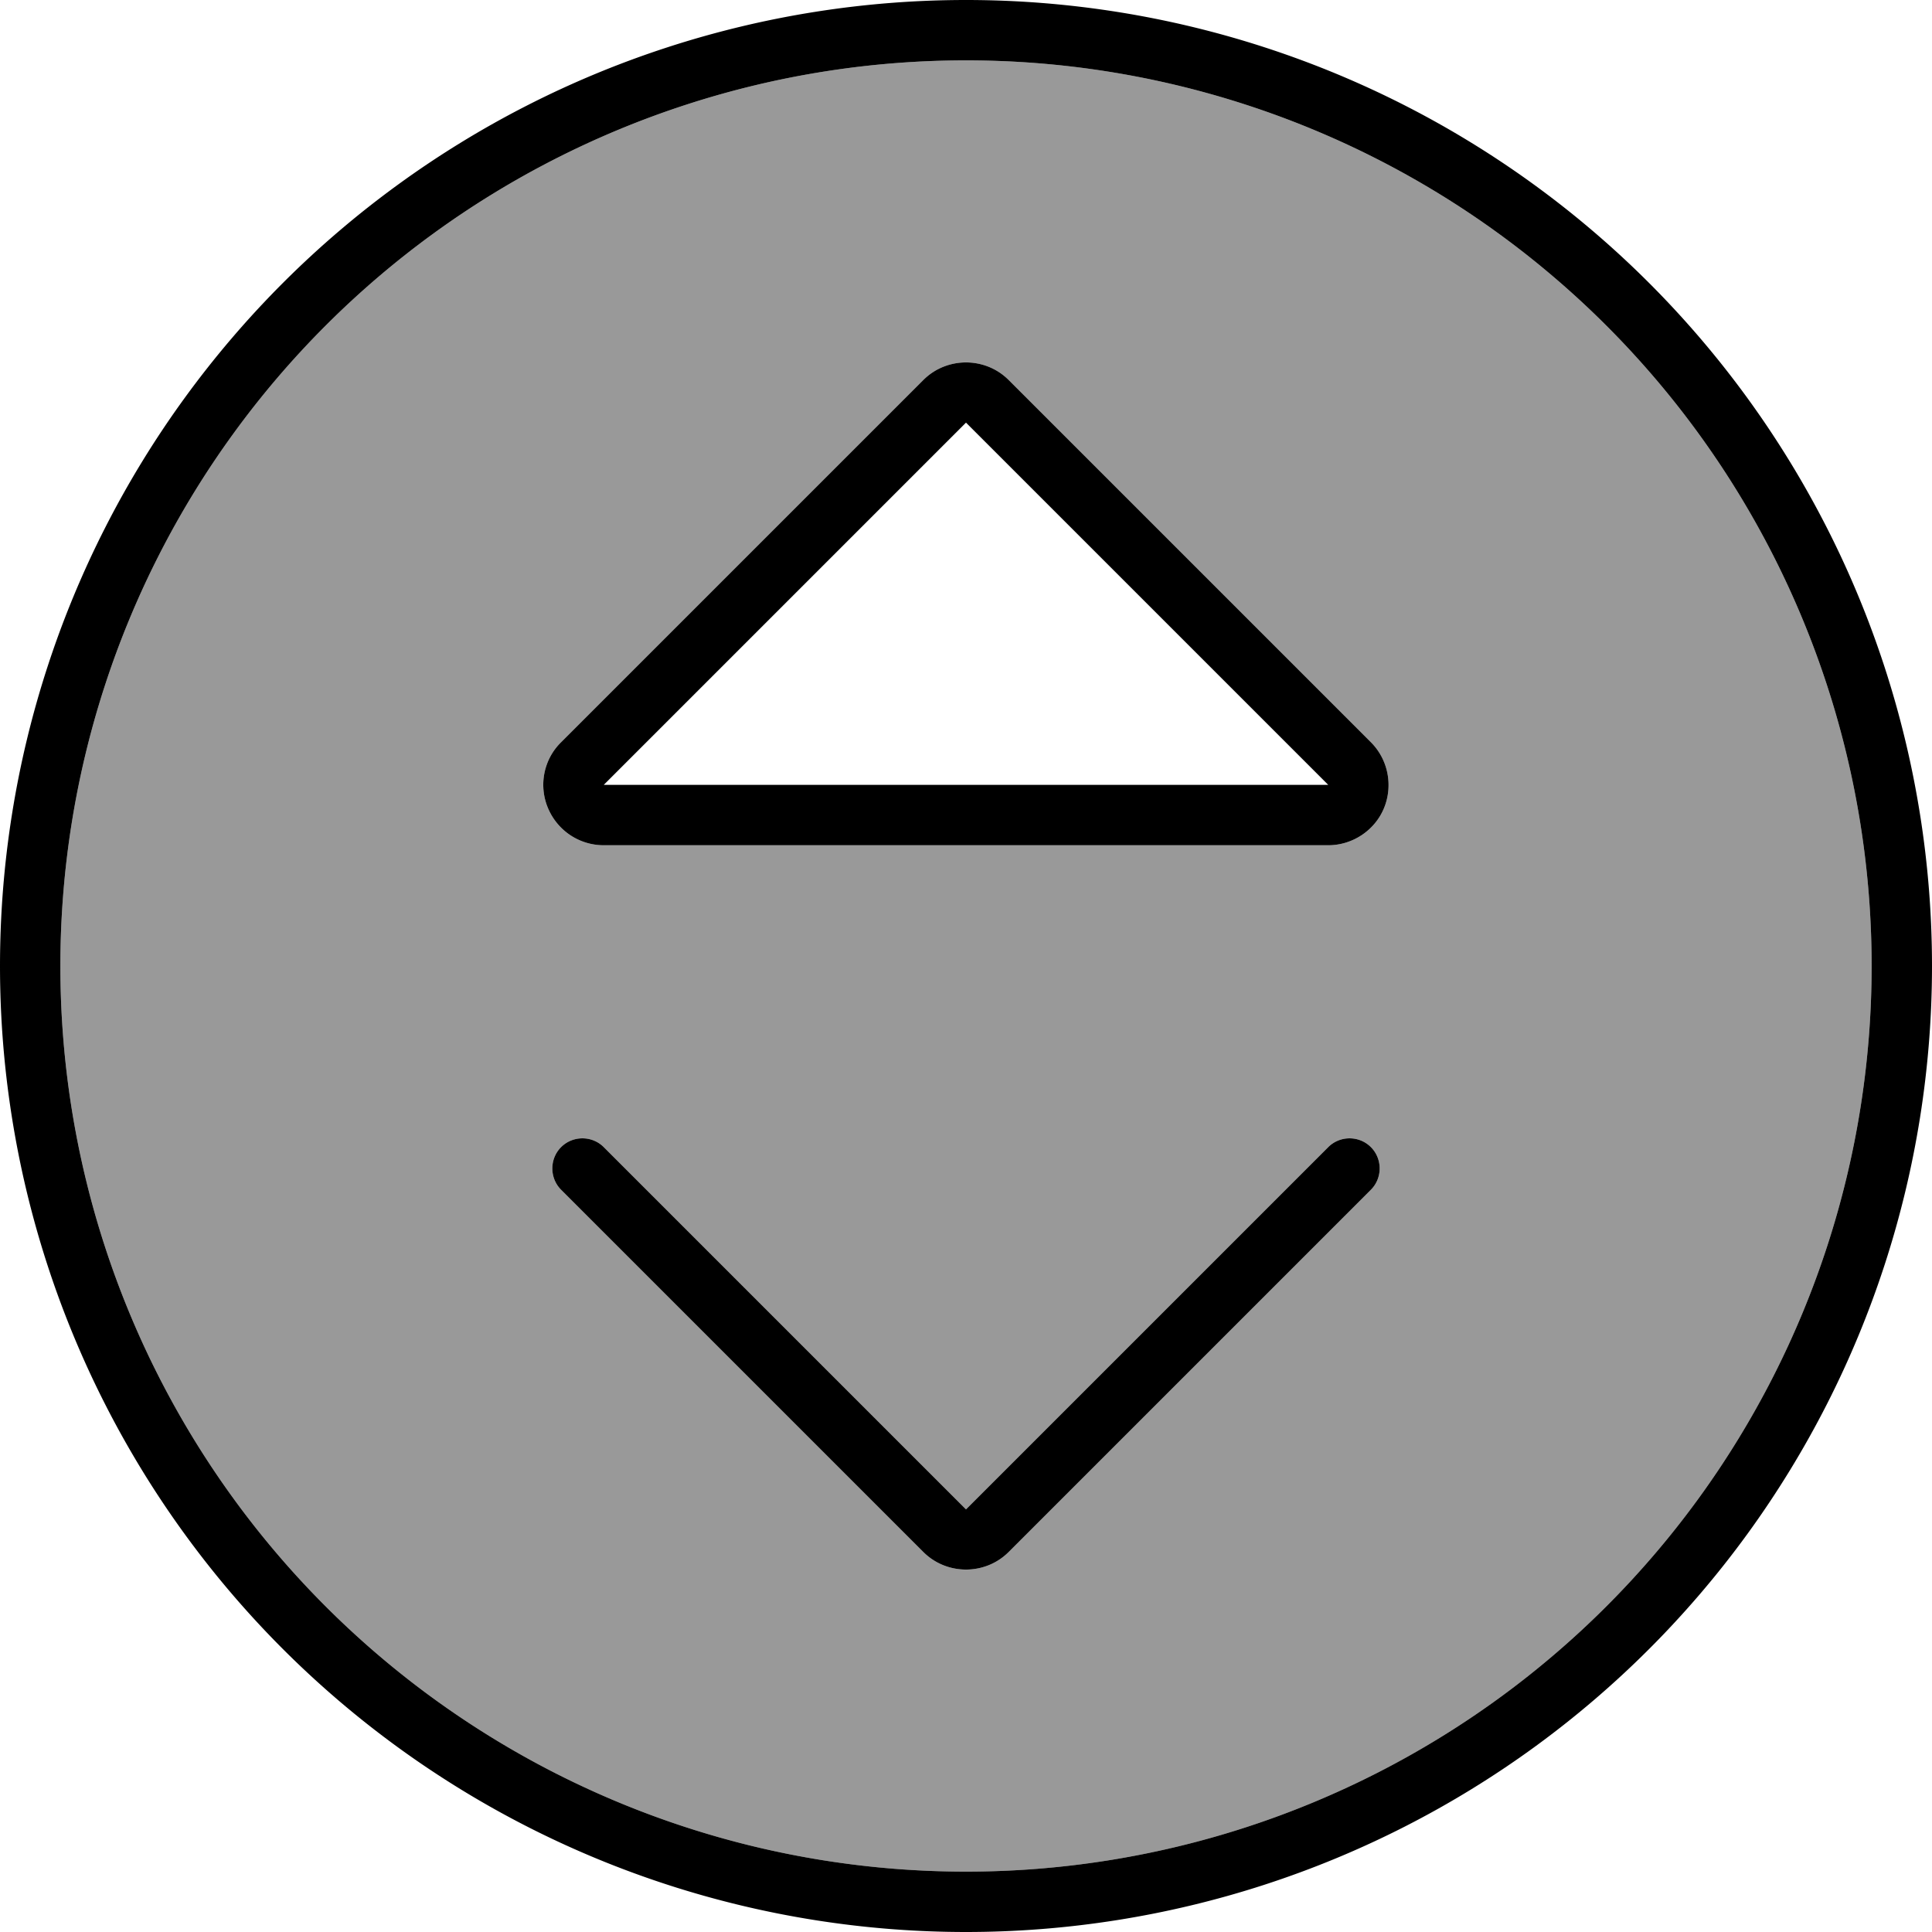 <svg xmlns="http://www.w3.org/2000/svg" viewBox="0 0 512 512"><defs><style>.fa-secondary{opacity:.4}</style></defs><path class="fa-secondary" d="M16 256a240 240 0 1 0 480 0A240 240 0 1 0 16 256zm129.2-41.9c-2.5-6-1.1-12.9 3.5-17.4l96-96c6.2-6.2 16.4-6.2 22.6 0l96 96c4.6 4.6 5.9 11.5 3.5 17.4s-8.3 9.9-14.8 9.9l-192 0c-6.5 0-12.3-3.9-14.8-9.9zm3.5 89.9c3.1-3.1 8.2-3.1 11.3 0l96 96 96-96c3.1-3.1 8.2-3.1 11.3 0s3.1 8.2 0 11.3l-96 96c-6.2 6.2-16.4 6.2-22.6 0l-96-96c-3.1-3.1-3.1-8.2 0-11.3z"/><path class="fa-primary" d="M496 256A240 240 0 1 0 16 256a240 240 0 1 0 480 0zM0 256a256 256 0 1 1 512 0A256 256 0 1 1 0 256zM267.3 411.3c-6.2 6.2-16.4 6.2-22.6 0l-96-96c-3.1-3.1-3.1-8.2 0-11.3s8.2-3.1 11.3 0l96 96 96-96c3.1-3.1 8.2-3.1 11.3 0s3.1 8.2 0 11.3l-96 96zm0-310.6l96 96c4.6 4.6 5.9 11.5 3.5 17.4s-8.3 9.9-14.8 9.9l-192 0c-6.5 0-12.3-3.9-14.8-9.9s-1.1-12.9 3.5-17.4l96-96c6.2-6.2 16.4-6.2 22.6 0zM256 112l-96 96 192 0-96-96z"/></svg>